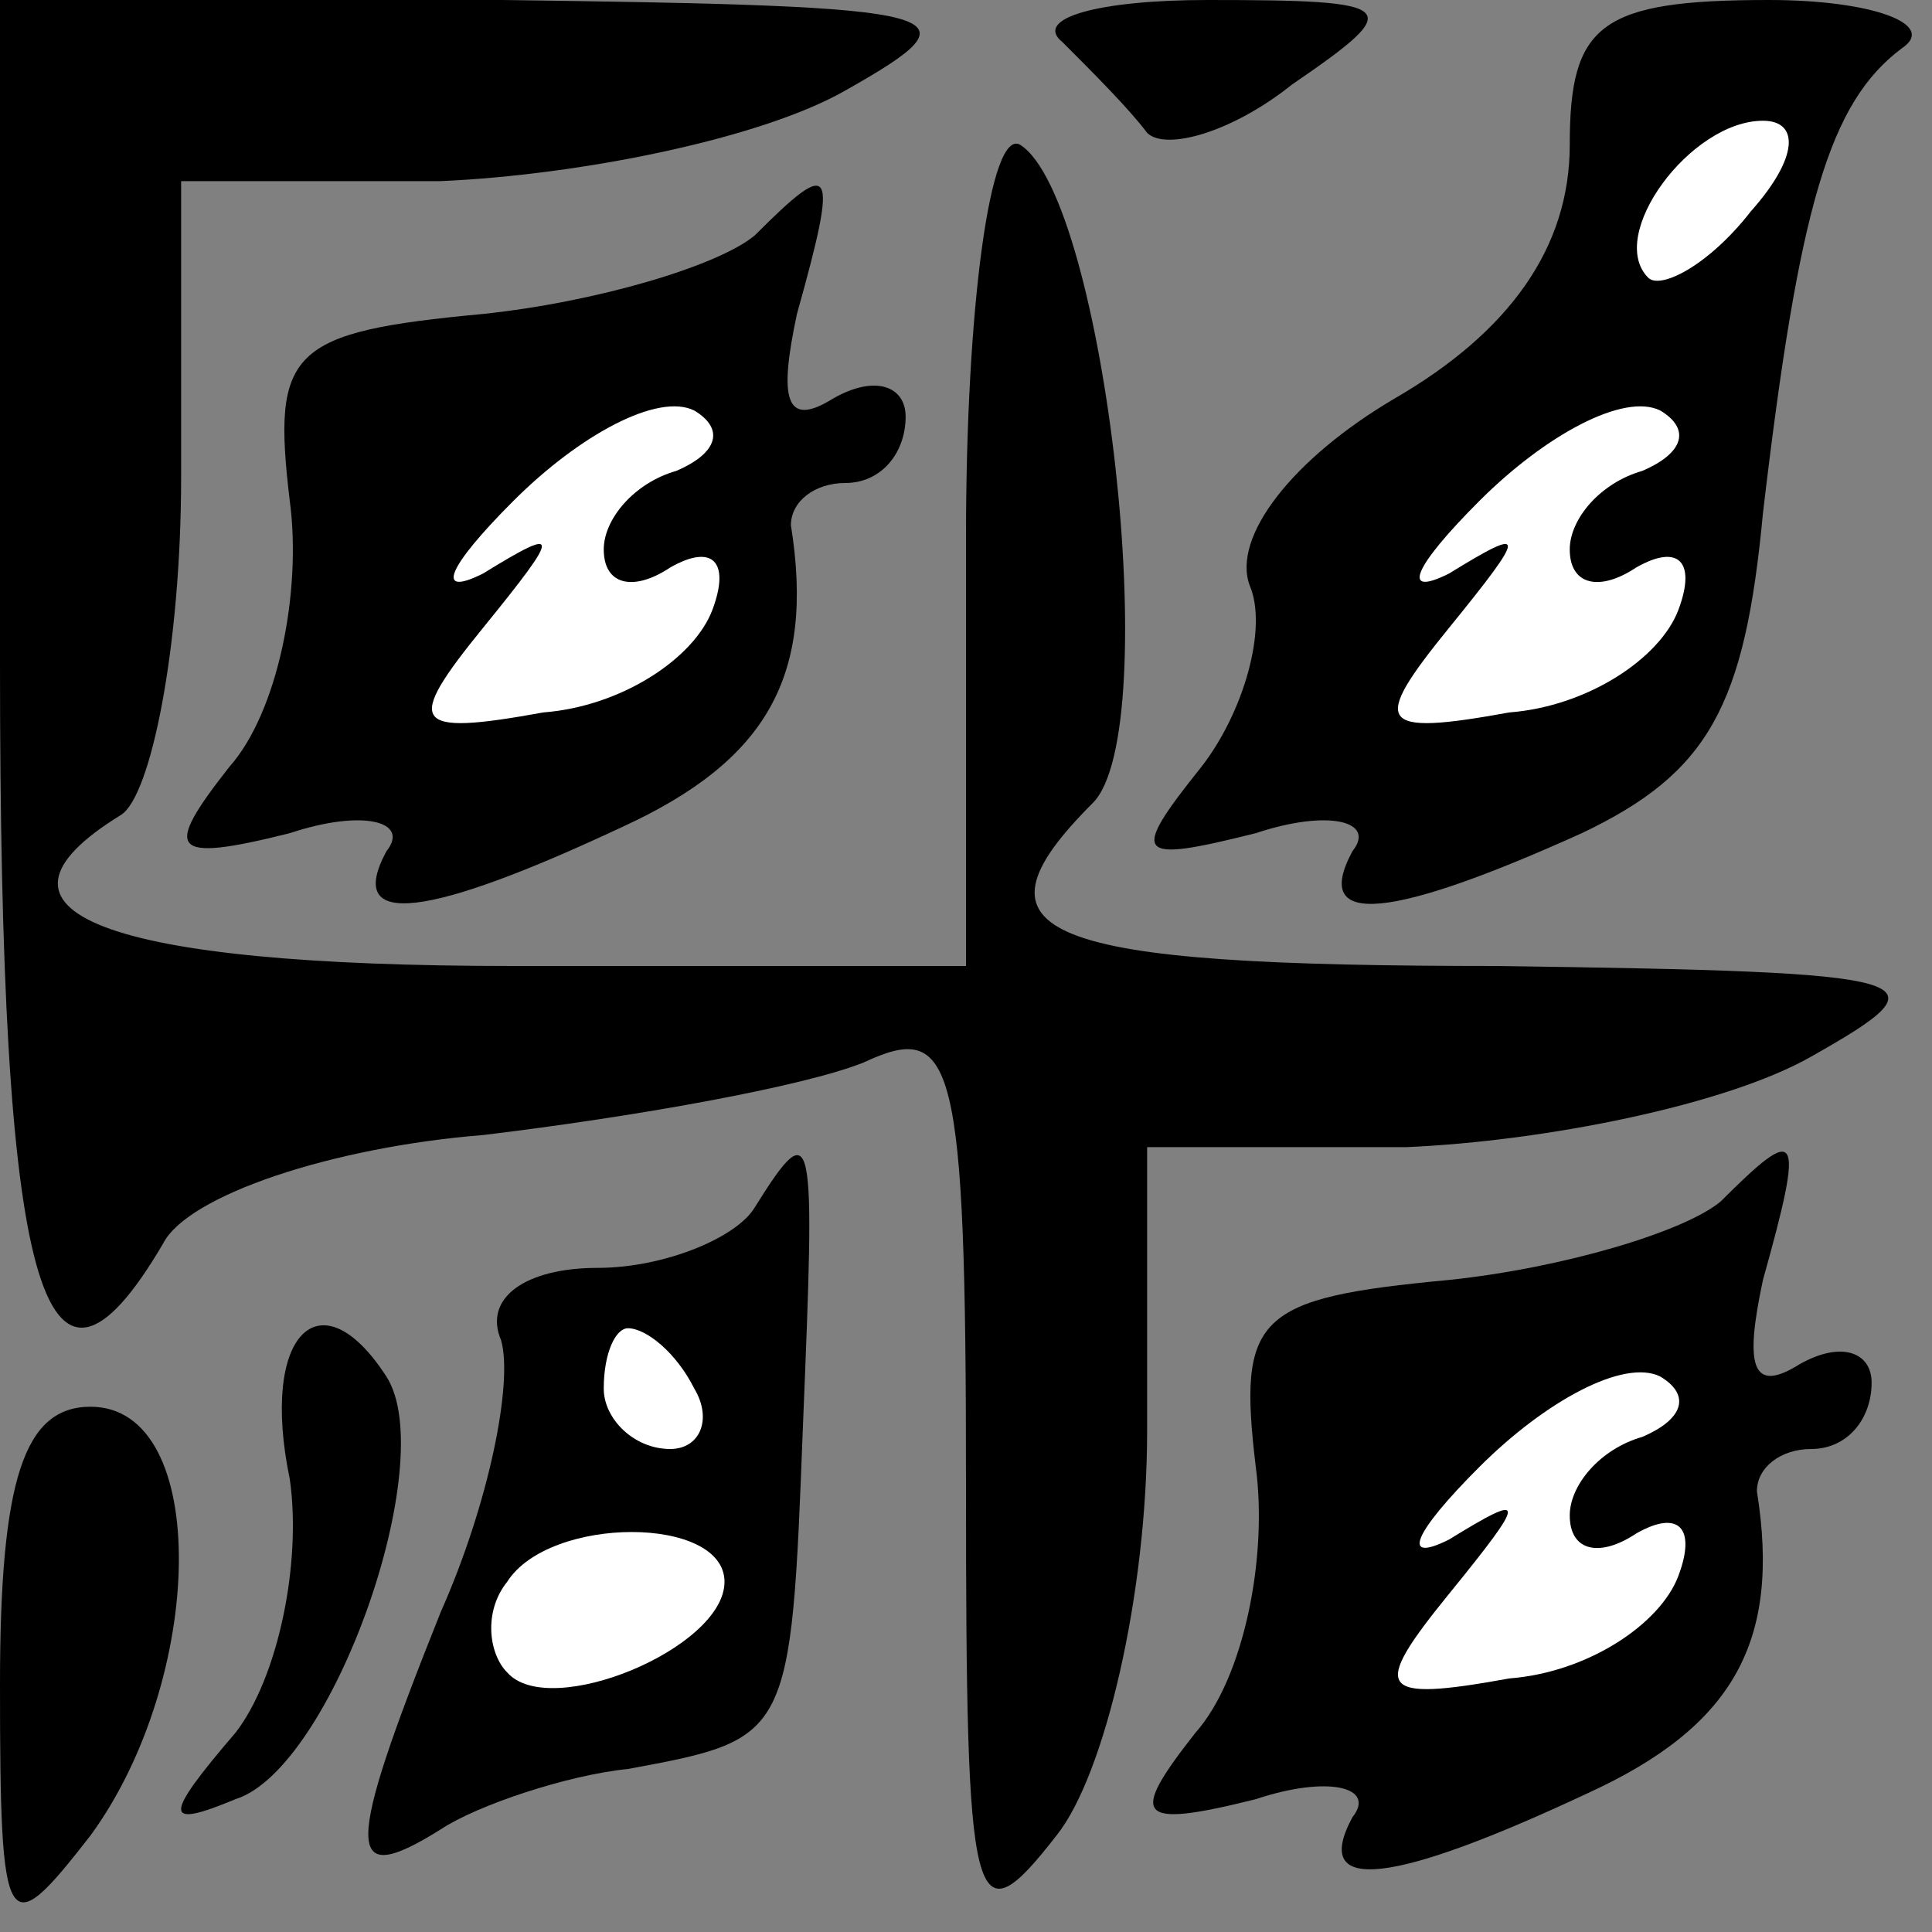 <?xml version="1.0" standalone="no"?>
<!DOCTYPE svg PUBLIC "-//W3C//DTD SVG 20010904//EN"
 "http://www.w3.org/TR/2001/REC-SVG-20010904/DTD/svg10.dtd">
<svg version="1.0" xmlns="http://www.w3.org/2000/svg"
 width="32pt" height="32pt" viewBox="0 0 32 32"
 preserveAspectRatio="xMidYMid meet">
<rect x="0" y="0" width="32" height="32" fill="#808080" stroke="none"/>
<g transform="translate(0,32) scale(0.1,-0.1)"
fill="#000000" stroke="none">
<path fill="#000000" stroke="none" d="M0 210 c0 -103 7 -130 27 -96 4 8 28
16 53 18 25 3 53 8 63 12 15 7 17 1 17 -70 0 -71 1 -76 15 -58 8 10 15 40 15
67 l0 47 43 0 c23 1 53 7 67 15 23 13 20 14 -52 15 -76 0 -89 5 -67 27 12 12
2 100 -12 109 -5 3 -9 -27 -9 -65 l0 -71 -75 0 c-68 0 -91 9 -65 25 5 3 10 28
10 56 l0 49 43 0 c23 1 53 7 67 15 23 13 19 14 -57 15 l-83 0 0 -110z"/>
<path fill="#000000" stroke="none" d="M176 313 c5 -5 11 -11 14 -15 3 -3 14
0 24 8 19 13 18 14 -14 14 -18 0 -29 -3 -24 -7z"/>
<path fill="#000000" stroke="none" d="M260 296 c0 -17 -10 -31 -29 -42 -17
-10 -27 -23 -24 -31 3 -7 -1 -21 -8 -30 -12 -15 -11 -16 9 -11 12 4 20 2 16
-3 -7 -13 7 -11 38 3 21 10 27 21 30 53 6 51 11 68 23 77 6 4 -5 8 -22 8 -28
0 -33 -4 -33 -24z"/>
<path fill="#ffffff" stroke="none" d="M290 285 c-7 -9 -15 -13 -17 -11 -7 7
7 26 19 26 6 0 6 -6 -2 -15z"/>
<path fill="#ffffff" stroke="none" d="M272 242 c-7 -2 -12 -8 -12 -13 0 -6 5
-7 11 -3 7 4 10 1 7 -7 -3 -8 -15 -16 -28 -17 -22 -4 -23 -2 -10 14 13 16 13
17 0 9 -8 -4 -6 1 5 12 11 11 24 18 30 15 5 -3 4 -7 -3 -10z"/>
<path fill="#000000" stroke="none" d="M125 281 c-6 -5 -26 -11 -45 -13 -32
-3 -35 -6 -32 -31 2 -15 -2 -35 -10 -44 -11 -14 -10 -16 10 -11 12 4 20 2 16
-3 -7 -13 7 -11 39 4 24 11 32 25 28 50 0 4 4 7 9 7 6 0 10 5 10 11 0 5 -5 7
-12 3 -8 -5 -9 0 -6 14 7 25 6 26 -7 13z"/>
<path fill="#ffffff" stroke="none" d="M112 242 c-7 -2 -12 -8 -12 -13 0 -6 5
-7 11 -3 7 4 10 1 7 -7 -3 -8 -15 -16 -28 -17 -22 -4 -23 -2 -10 14 13 16 13
17 0 9 -8 -4 -6 1 5 12 11 11 24 18 30 15 5 -3 4 -7 -3 -10z"/>
<path fill="#000000" stroke="none" d="M125 120 c-3 -5 -15 -10 -26 -10 -12 0
-19 -5 -16 -12 2 -7 -2 -27 -10 -45 -16 -40 -16 -46 0 -36 6 4 21 9 31 10 27
5 27 5 29 57 2 49 2 52 -8 36z"/>
<path fill="#ffffff" stroke="none" d="M115 90 c3 -5 1 -10 -4 -10 -6 0 -11 5
-11 10 0 6 2 10 4 10 3 0 8 -4 11 -10z"/>
<path fill="#ffffff" stroke="none" d="M120 58 c0 -11 -29 -23 -36 -15 -3 3
-4 10 0 15 7 11 36 11 36 0z"/>
<path fill="#000000" stroke="none" d="M285 121 c-6 -5 -26 -11 -45 -13 -32
-3 -35 -6 -32 -31 2 -15 -2 -35 -10 -44 -11 -14 -10 -16 10 -11 12 4 20 2 16
-3 -7 -13 7 -11 39 4 24 11 32 25 28 50 0 4 4 7 9 7 6 0 10 5 10 11 0 5 -5 7
-12 3 -8 -5 -9 0 -6 14 7 25 6 26 -7 13z"/>
<path fill="#ffffff" stroke="none" d="M272 82 c-7 -2 -12 -8 -12 -13 0 -6 5
-7 11 -3 7 4 10 1 7 -7 -3 -8 -15 -16 -28 -17 -22 -4 -23 -2 -10 14 13 16 13
17 0 9 -8 -4 -6 1 5 12 11 11 24 18 30 15 5 -3 4 -7 -3 -10z"/>
<path fill="#000000" stroke="none" d="M48 75 c2 -14 -2 -33 -9 -42 -12 -14
-12 -16 0 -11 16 5 34 56 25 70 -11 17 -21 7 -16 -17z"/>
<path fill="#000000" stroke="none" d="M0 41 c0 -42 1 -43 15 -25 19 26 20 71
0 71 -11 0 -15 -12 -15 -46z"/>
</g>
</svg>
